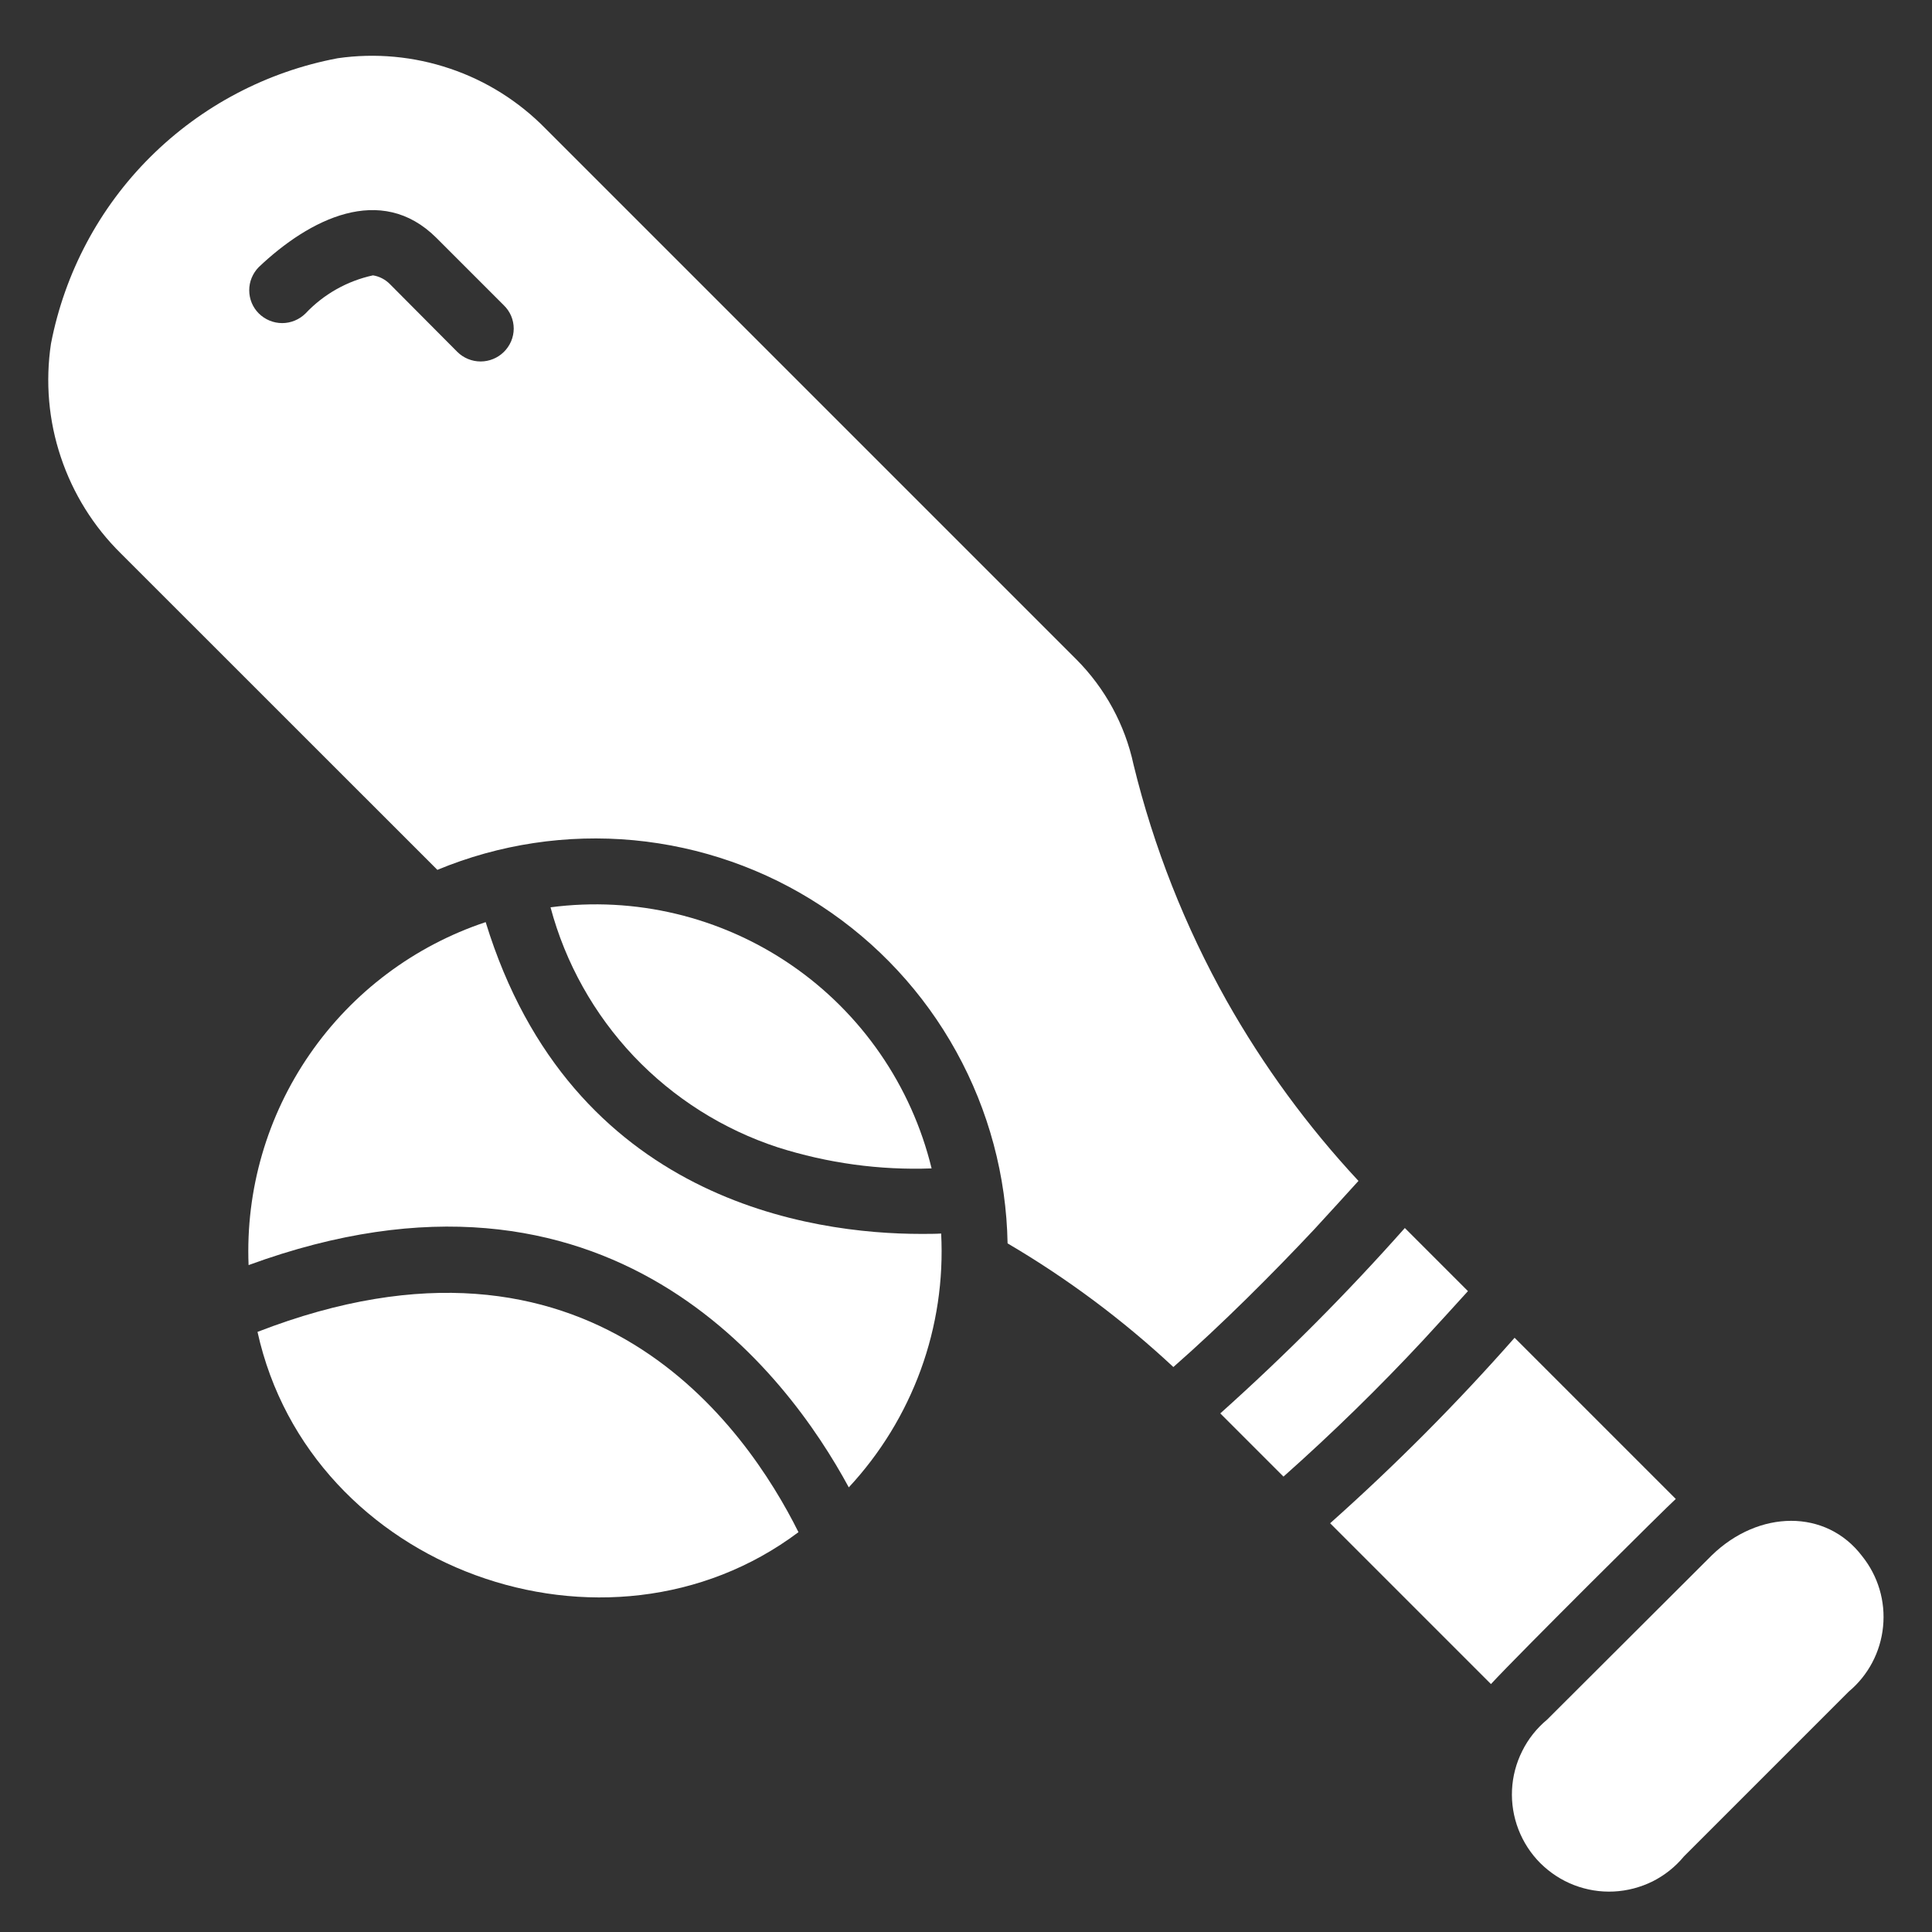 <svg width="21" height="21" viewBox="0 0 21 21" fill="none" xmlns="http://www.w3.org/2000/svg">
<rect x="0" y="0" width="21" height="21" fill="#333333" stroke="none"/>
<g id="Frame" clip-path="url(#clip0_3549_351)">
<g id="Group">
<path id="Vector" d="M2.799 14.477C3.37 17.065 6.595 18.218 8.679 16.654C8.114 15.521 6.43 13.069 2.799 14.477Z" fill="white"/>
<path id="Vector_2" d="M10.012 13.412C8.829 13.412 6.209 13.054 5.279 10.023C4.504 10.281 3.833 10.784 3.368 11.457C2.903 12.129 2.669 12.934 2.702 13.751C6.623 12.315 8.561 14.938 9.226 16.167C9.569 15.798 9.835 15.364 10.008 14.89C10.181 14.416 10.256 13.912 10.23 13.408C10.166 13.412 10.09 13.412 10.012 13.412Z" fill="white"/>
<path id="Vector_3" d="M8.457 12.472C8.996 12.643 9.561 12.721 10.126 12.7C9.907 11.8 9.363 11.011 8.599 10.488C7.834 9.964 6.903 9.741 5.984 9.862C6.146 10.469 6.458 11.025 6.889 11.481C7.321 11.936 7.86 12.277 8.457 12.472ZM15.473 14.563C15.649 14.373 15.81 14.194 15.956 14.034L15.27 13.348C14.641 14.057 13.971 14.73 13.264 15.363L13.951 16.05C14.482 15.578 14.99 15.082 15.473 14.563ZM18.215 16.293L16.463 14.541C15.836 15.253 15.166 15.926 14.458 16.557L16.206 18.305C16.522 17.964 18.137 16.36 18.215 16.293Z" fill="white"/>
<path id="Vector_4" d="M14.283 13.365C14.458 13.176 14.619 12.997 14.766 12.836C14.213 12.242 13.732 11.585 13.333 10.878C12.881 10.072 12.54 9.209 12.321 8.311C12.228 7.878 12.012 7.481 11.699 7.167L5.93 1.398C5.64 1.102 5.284 0.878 4.892 0.746C4.499 0.613 4.081 0.574 3.671 0.633C2.9 0.778 2.191 1.152 1.635 1.705C1.079 2.258 0.703 2.966 0.554 3.736C0.492 4.149 0.528 4.572 0.661 4.968C0.793 5.364 1.017 5.724 1.315 6.017L4.754 9.455C5.429 9.175 6.162 9.065 6.889 9.133C7.616 9.202 8.316 9.446 8.926 9.847C9.537 10.247 10.041 10.79 10.394 11.43C10.747 12.069 10.939 12.785 10.952 13.515C11.6 13.896 12.204 14.346 12.754 14.859C13.279 14.399 13.837 13.84 14.283 13.365ZM5.476 3.826C5.409 3.892 5.318 3.929 5.224 3.929C5.13 3.929 5.039 3.892 4.972 3.826L4.239 3.089C4.189 3.038 4.124 3.004 4.054 2.993C3.773 3.054 3.518 3.198 3.321 3.407C3.253 3.474 3.162 3.512 3.067 3.512C2.972 3.512 2.881 3.474 2.813 3.407C2.78 3.374 2.754 3.335 2.736 3.292C2.718 3.248 2.709 3.202 2.709 3.155C2.709 3.108 2.718 3.062 2.736 3.019C2.754 2.976 2.78 2.936 2.813 2.903C3.361 2.383 4.139 1.984 4.743 2.585L5.476 3.318C5.51 3.351 5.537 3.39 5.556 3.434C5.574 3.477 5.584 3.524 5.584 3.572C5.584 3.619 5.574 3.666 5.556 3.709C5.537 3.753 5.51 3.793 5.476 3.826ZM20.241 16.915C19.849 16.398 19.117 16.411 18.608 16.904L16.817 18.691C16.704 18.785 16.611 18.901 16.546 19.033C16.48 19.164 16.442 19.308 16.435 19.455C16.428 19.602 16.452 19.749 16.505 19.886C16.558 20.023 16.639 20.148 16.743 20.252C16.848 20.356 16.972 20.437 17.109 20.49C17.247 20.543 17.393 20.567 17.54 20.56C17.687 20.553 17.831 20.515 17.963 20.45C18.094 20.384 18.211 20.291 18.304 20.178L20.095 18.387C20.307 18.21 20.441 17.956 20.468 17.681C20.496 17.405 20.414 17.131 20.241 16.915Z" fill="white"/>
</g>
</g>
<defs>
<clipPath id="clip0_3549_351">
<rect width="20" height="20" fill="white" transform="translate(0.5 0.578)"/>
</clipPath>
</defs>
</svg>

